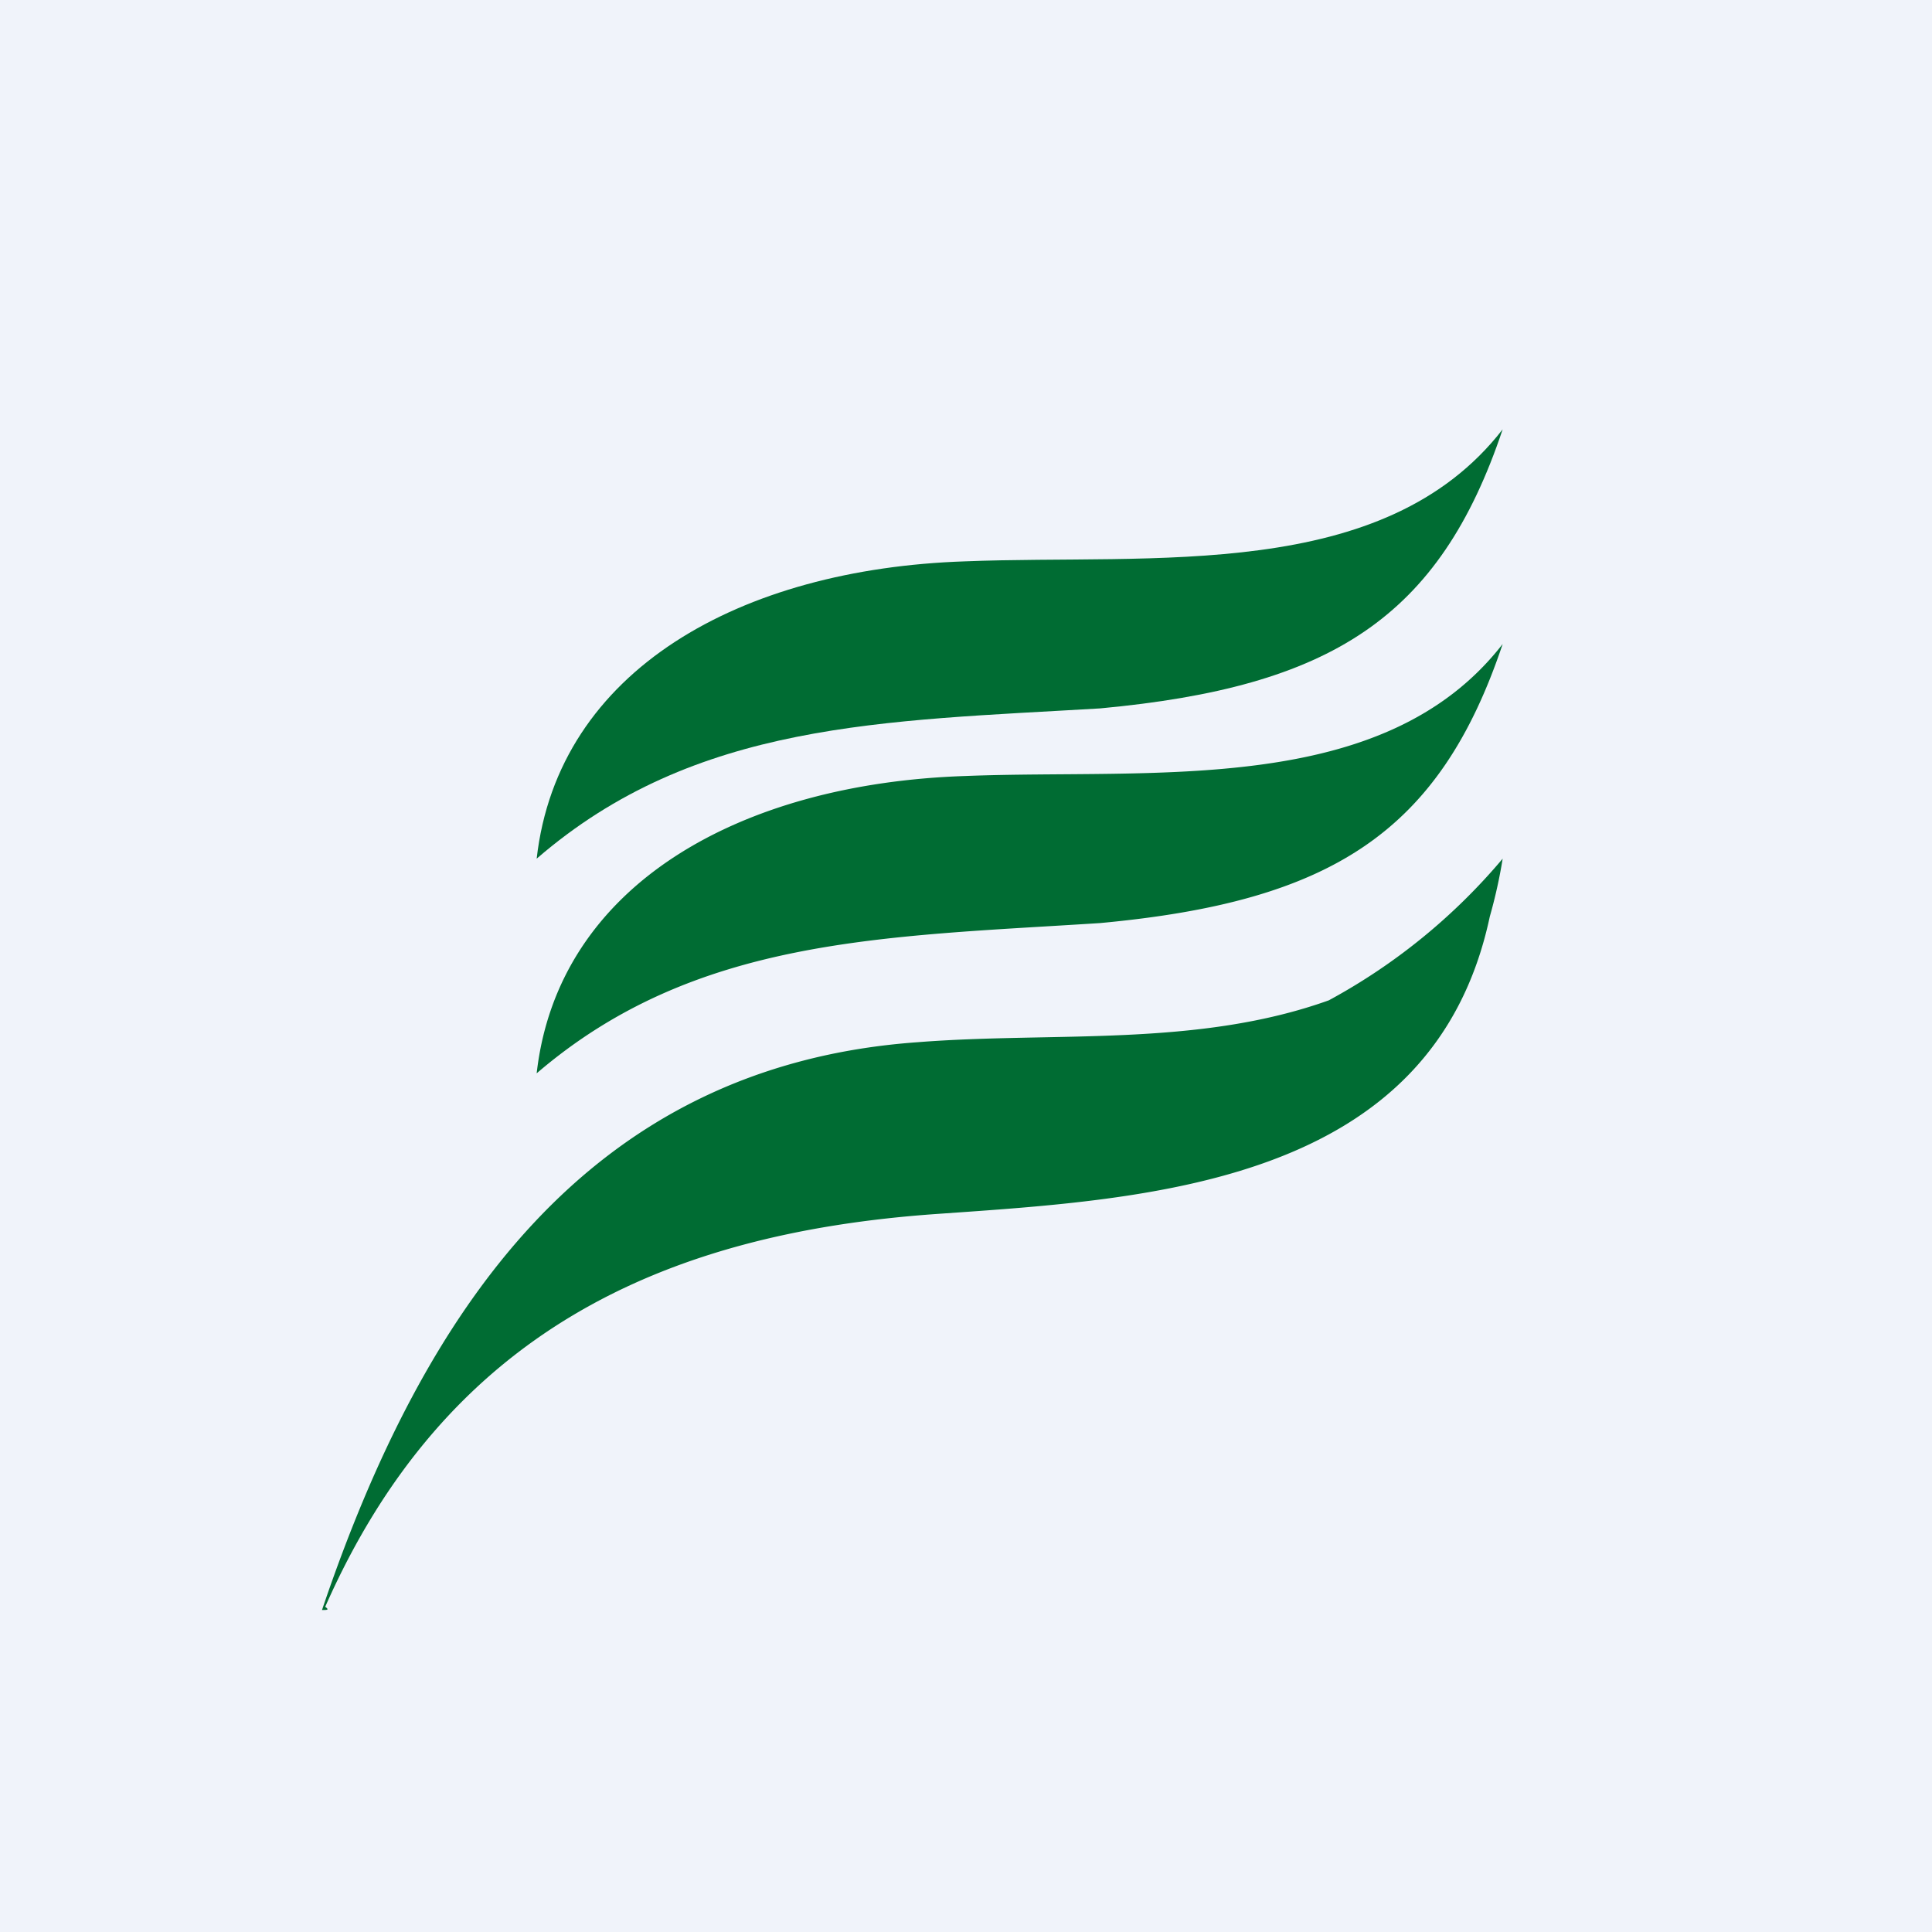 <!-- by TradingView --><svg width="18" height="18" viewBox="0 0 18 18" xmlns="http://www.w3.org/2000/svg"><path fill="#F0F3FA" d="M0 0h18v18H0z"/><path d="M14 8a4.7 4.7 0 0 1-.12.54c-.53 2.49-3.15 2.63-5.15 2.77-2.57.18-4.58 1.12-5.7 3.66.04.03.02.03-.03.03.94-2.78 2.47-5.07 5.55-5.29 1.27-.1 2.6.05 3.83-.39A5.6 5.6 0 0 0 14 8Zm-9 2c.2-1.76 1.9-2.7 3.99-2.77 1.76-.07 3.9.2 5.01-1.23-.59 1.76-1.6 2.4-3.75 2.6-2.02.13-3.77.13-5.25 1.4Z" fill="#006C33"/><path d="M5 8c.2-1.76 1.9-2.7 3.99-2.77 1.76-.07 3.9.2 5.01-1.23-.59 1.76-1.6 2.4-3.75 2.6C8.23 6.72 6.48 6.72 5 8Z" fill="#006C33"/></svg>